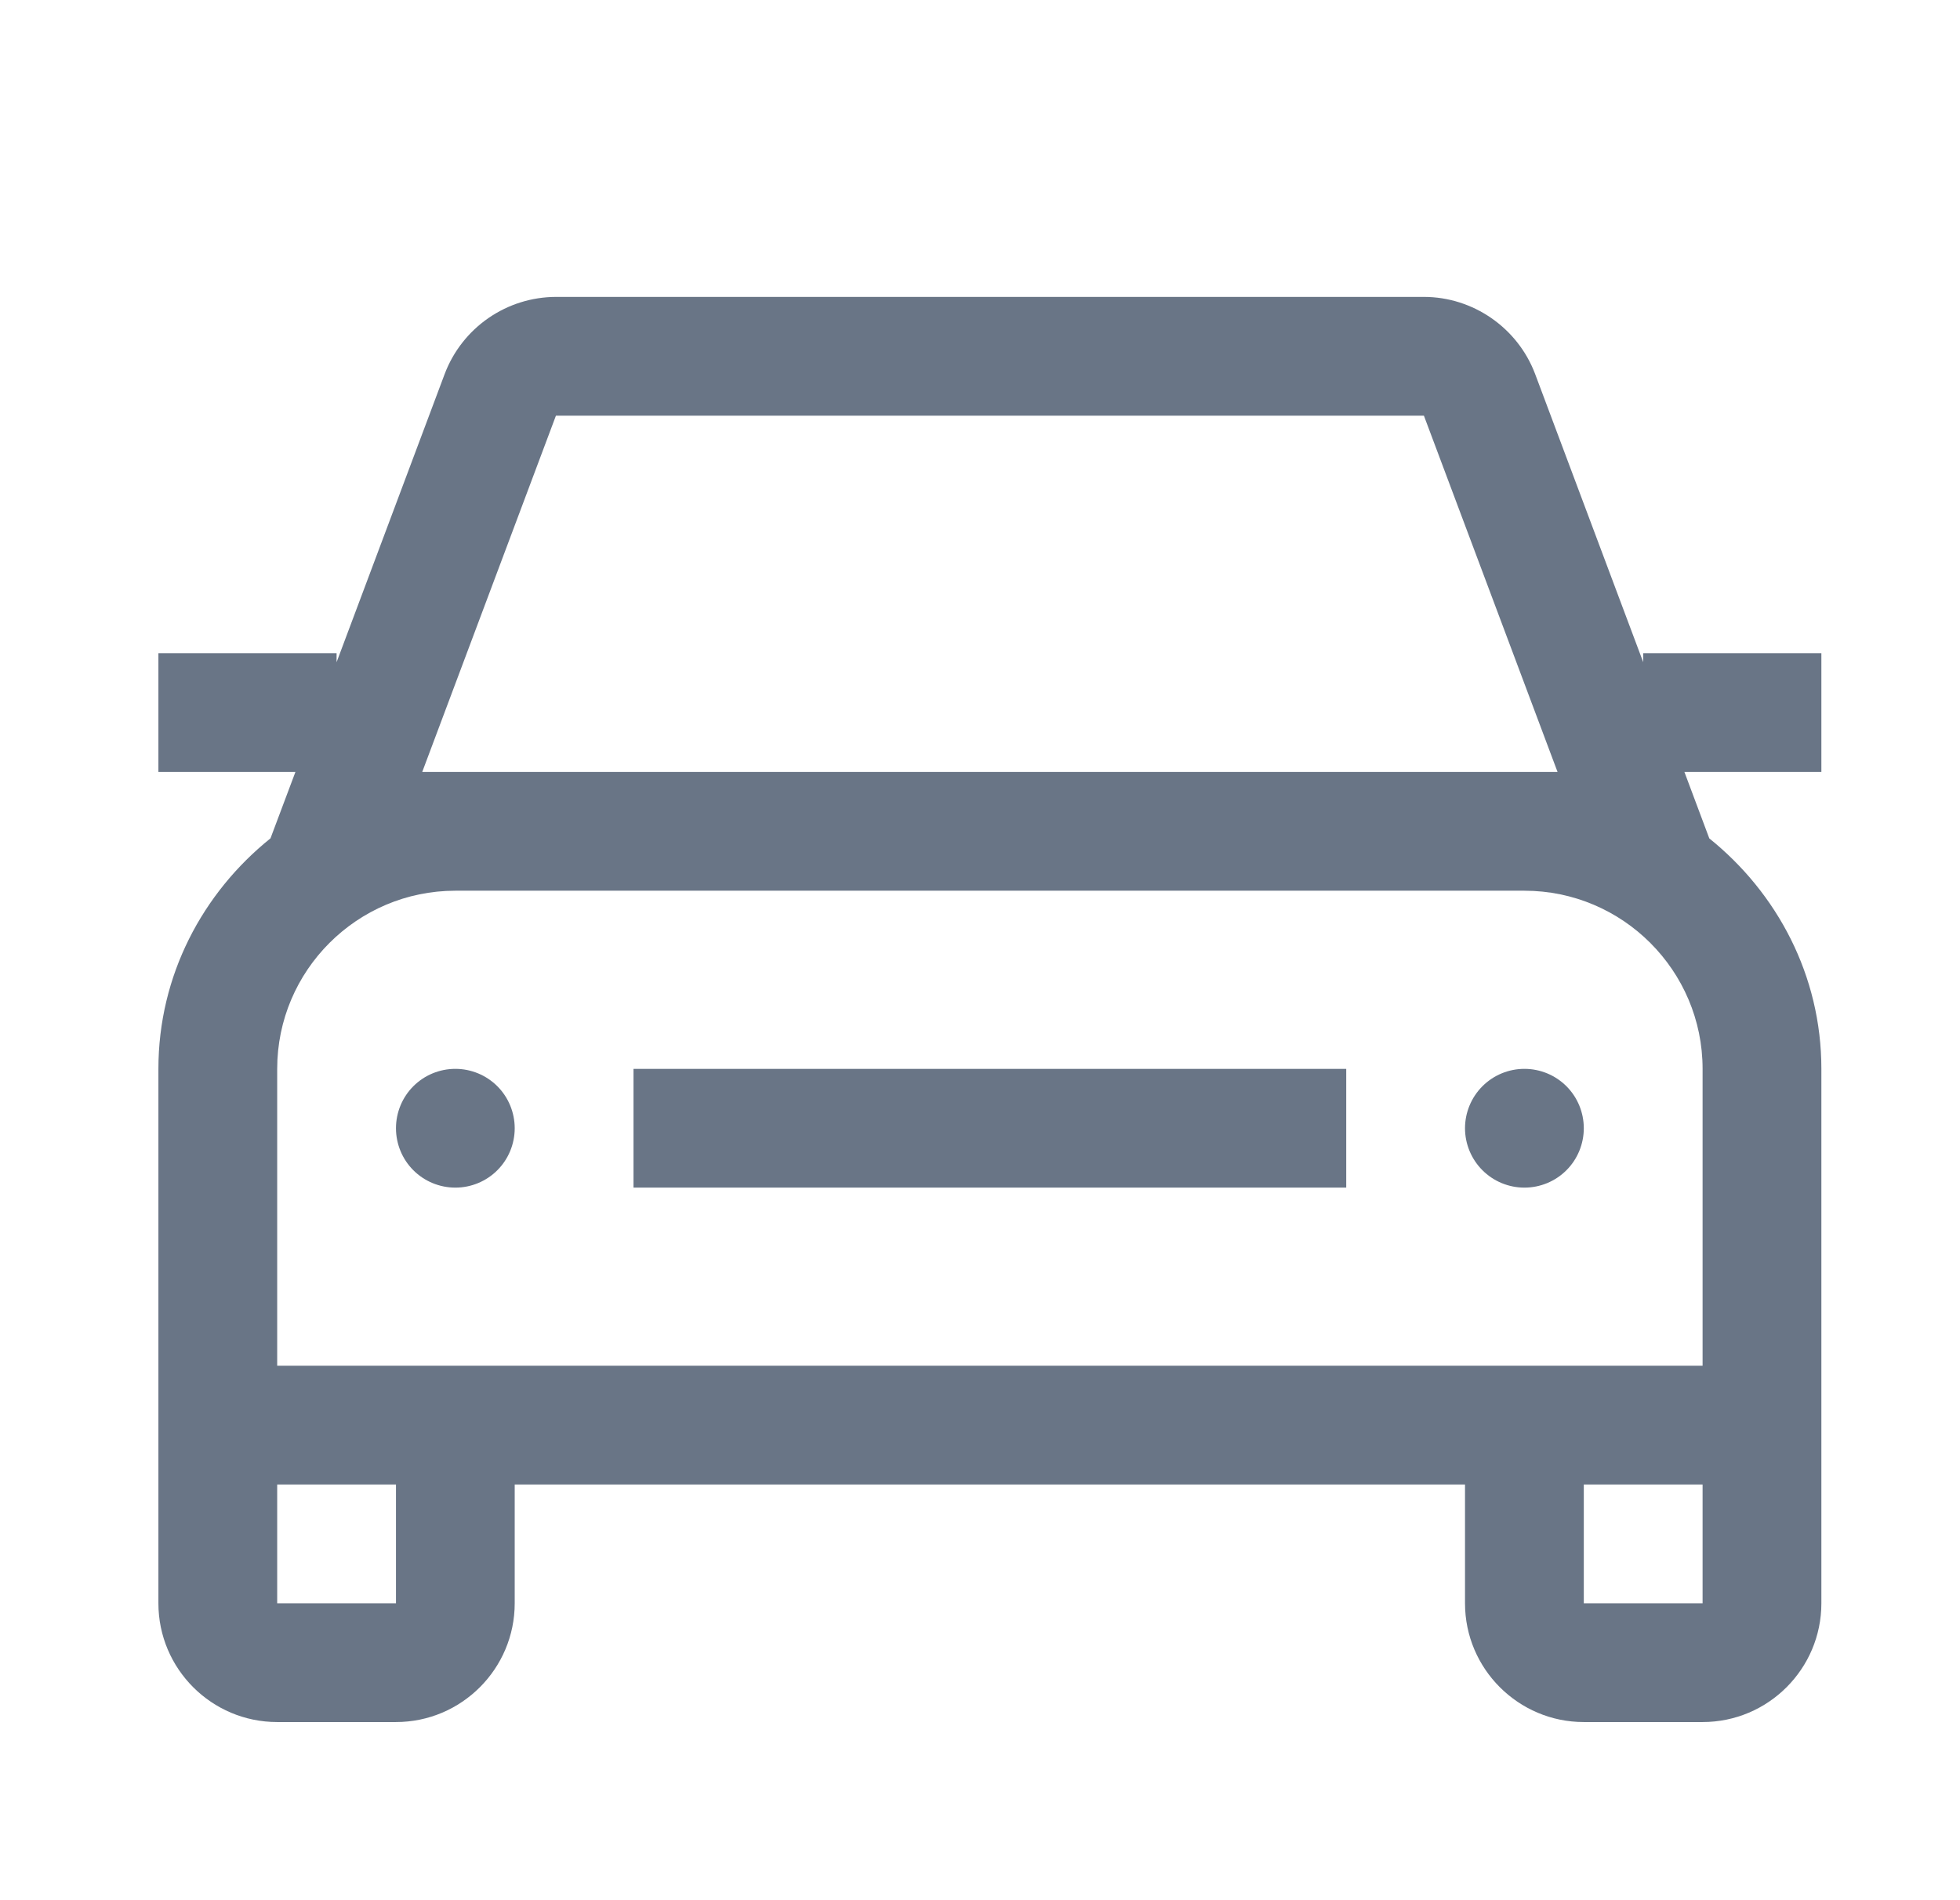 <svg width="33" height="32" viewBox="0 0 33 32" fill="none" xmlns="http://www.w3.org/2000/svg">
<path d="M26.666 19C26.666 19.265 26.561 19.52 26.374 19.707C26.186 19.895 25.932 20 25.666 20C25.401 20 25.147 19.895 24.959 19.707C24.772 19.52 24.666 19.265 24.666 19C24.666 18.735 24.772 18.48 24.959 18.293C25.147 18.105 25.401 18 25.666 18C25.932 18 26.186 18.105 26.374 18.293C26.561 18.48 26.666 18.735 26.666 19ZM7.667 18C7.401 18 7.147 18.105 6.959 18.293C6.772 18.48 6.667 18.735 6.667 19C6.667 19.265 6.772 19.52 6.959 19.707C7.147 19.895 7.401 20 7.667 20C7.932 20 8.186 19.895 8.374 19.707C8.561 19.52 8.666 19.265 8.666 19C8.666 18.735 8.561 18.48 8.374 18.293C8.186 18.105 7.932 18 7.667 18ZM28.36 13L28.779 14.119C29.919 15.036 30.666 16.426 30.666 18V27C30.666 28.103 29.77 29 28.666 29H26.666C25.564 29 24.666 28.103 24.666 27V25H8.666V27C8.666 28.103 7.769 29 6.667 29H4.667C3.563 29 2.667 28.103 2.667 27V18C2.667 16.425 3.413 15.035 4.554 14.118L4.974 13H2.667V11H5.667V11.152L7.487 6.298C7.631 5.917 7.887 5.59 8.221 5.358C8.556 5.126 8.953 5.001 9.36 5H23.974C24.802 5 25.553 5.521 25.846 6.297L27.666 11.151V11H30.666V13H28.36ZM6.667 25H4.667V27H6.667V25ZM28.666 25H26.666V27H28.666V25ZM28.666 23V18C28.666 16.346 27.32 15 25.666 15H7.667C6.013 15 4.667 16.346 4.667 18V23H28.666ZM25.666 13H26.224L23.974 7H9.36L7.109 13H25.666ZM10.666 20H22.666V18H10.666V20Z" fill="#697586"/>
</svg>
